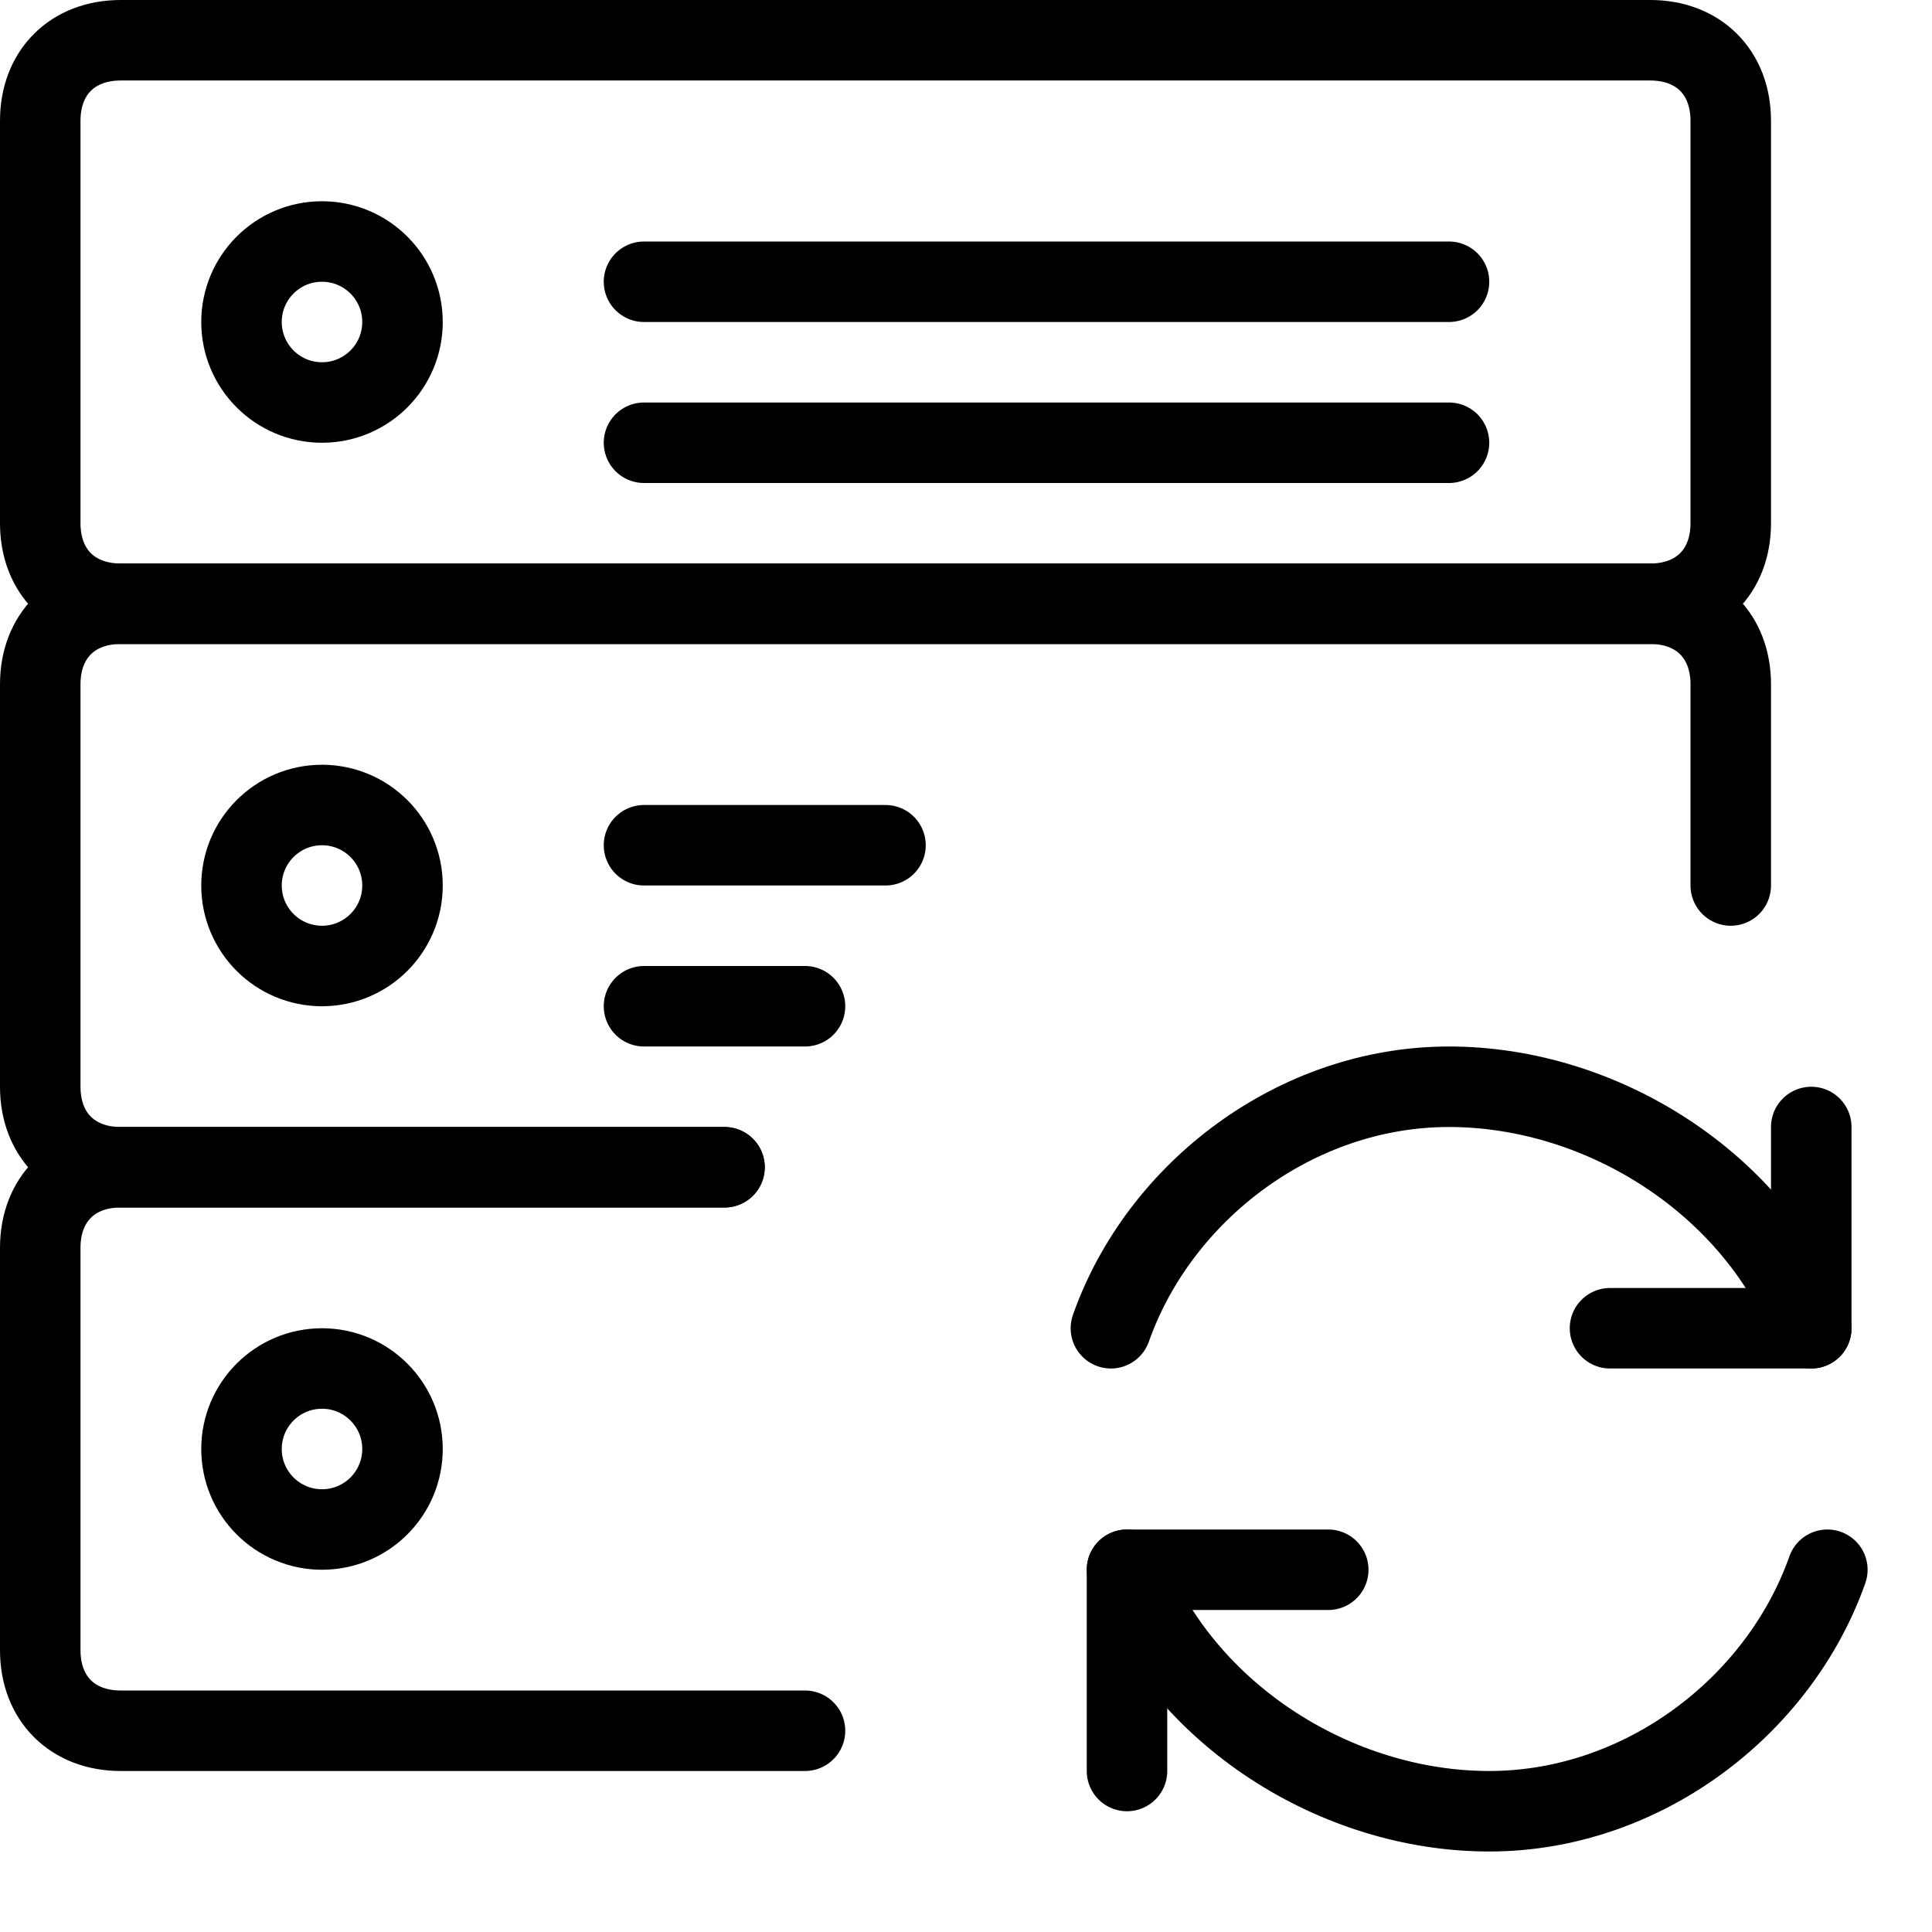 <?xml version="1.0" encoding="utf-8"?>
<!-- Generator: Adobe Illustrator 19.2.0, SVG Export Plug-In . SVG Version: 6.00 Build 0)  -->
<svg version="1.1" id="Layer_1" xmlns="http://www.w3.org/2000/svg" xmlns:xlink="http://www.w3.org/1999/xlink" x="0px" y="0px"
	 viewBox="0 0 24 24" style="enable-background:new 0 0 24 24;" xml:space="preserve">
<style type="text/css">
	.st0{display:none;}
	.st1{display:inline;}
	.st2{fill:none;stroke:#000000;stroke-linecap:round;stroke-linejoin:round;stroke-miterlimit:10;}
</style>
<g id="Filled_Icons" class="st0">
	<g class="st1">
		<g>
			<path d="M22,7c0,0,0-5.5,0-5.5C22,0.7,21.3,0,20.5,0h-19C0.7,0,0,0.7,0,1.5C0,1.5,0,7,0,7H22z M8,3h10c0.3,0,0.5,0.2,0.5,0.5
				C18.5,3.8,18.3,4,18,4H8C7.7,4,7.5,3.8,7.5,3.5C7.5,3.2,7.7,3,8,3z M8,5h10c0.3,0,0.5,0.2,0.5,0.5C18.5,5.8,18.3,6,18,6H8
				C7.7,6,7.5,5.8,7.5,5.5C7.5,5.2,7.7,5,8,5z M4,2.5c0.8,0,1.5,0.7,1.5,1.5c0,0.8-0.7,1.5-1.5,1.5C3.2,5.5,2.5,4.8,2.5,4
				C2.5,3.2,3.2,2.5,4,2.5z"/>
			<path d="M10.4,20H8c-0.3,0-0.5-0.2-0.5-0.5C7.5,19.2,7.7,19,8,19h2.2c-0.1-0.3-0.1-0.7-0.1-1H8c-0.3,0-0.5-0.2-0.5-0.5
				C7.5,17.2,7.7,17,8,17h2c0-0.7,0.2-1.4,0.4-2H0c0,5.5,0,5.5,0,5.5C0,21.3,0.7,22,1.5,22h10C11.1,21.4,10.7,20.7,10.4,20z M4,19.5
				c-0.8,0-1.5-0.7-1.5-1.5c0-0.8,0.7-1.5,1.5-1.5c0.8,0,1.5,0.7,1.5,1.5C5.5,18.8,4.8,19.5,4,19.5z"/>
			<path d="M11.5,13H8c-0.3,0-0.5-0.2-0.5-0.5C7.5,12.2,7.7,12,8,12h4.4c0.4-0.4,0.9-0.7,1.4-1H8c-0.3,0-0.5-0.2-0.5-0.5
				C7.5,10.2,7.7,10,8,10h10c0.1,0,0.1,0,0.2,0c1.4,0.1,2.7,0.7,3.8,1.5c0,0,0-3.5,0-3.5H0c0,0,0,6,0,6h10.9
				C11.1,13.6,11.3,13.3,11.5,13z M4,12.5c-0.8,0-1.5-0.7-1.5-1.5c0-0.8,0.7-1.5,1.5-1.5c0.8,0,1.5,0.7,1.5,1.5
				C5.5,11.8,4.8,12.5,4,12.5z"/>
			<circle cx="4" cy="4" r="0.5"/>
			<circle cx="4" cy="18" r="0.5"/>
			<circle cx="4" cy="11" r="0.5"/>
		</g>
		<path d="M17.5,11c-3.6,0-6.5,2.9-6.5,6.5s2.9,6.5,6.5,6.5s6.5-2.9,6.5-6.5S21.1,11,17.5,11z M13.8,16.3c0.6-1.6,2.1-2.7,3.8-2.7
			c1.1,0,2.2,0.5,3,1.2v-0.3c0-0.3,0.2-0.5,0.5-0.5c0.3,0,0.5,0.2,0.5,0.5v1.9c0,0.3-0.2,0.5-0.5,0.5h-1.9c-0.3,0-0.5-0.2-0.5-0.5
			c0-0.3,0.2-0.5,0.5-0.5h1.1c-0.6-0.8-1.6-1.3-2.6-1.3c-1.3,0-2.4,0.8-2.8,2c-0.1,0.2-0.3,0.3-0.5,0.3c-0.1,0-0.1,0-0.2,0
			C13.8,16.9,13.7,16.6,13.8,16.3z M21.7,19c-0.6,1.6-2.1,2.7-3.8,2.7c-1.1,0-2.2-0.5-3-1.2v0.3c0,0.3-0.2,0.5-0.5,0.5
			c-0.3,0-0.5-0.2-0.5-0.5v-1.9c0-0.3,0.2-0.5,0.5-0.5h1.9c0.3,0,0.5,0.2,0.5,0.5c0,0.3-0.2,0.5-0.5,0.5h-1.1
			c0.6,0.8,1.6,1.3,2.6,1.3c1.3,0,2.4-0.8,2.8-2c0.1-0.3,0.4-0.4,0.6-0.3C21.6,18.4,21.8,18.7,21.7,19z"/>
	</g>
</g>
<g id="Outline_Icons">
	<g>
		<path class="st2" d="M21.5,6.5c0,0.6-0.4,1-1,1h-19c-0.6,0-1-0.4-1-1v-5c0-0.6,0.4-1,1-1h19c0.6,0,1,0.4,1,1V6.5z"/>
		<line class="st2" x1="8" y1="5.5" x2="18" y2="5.5"/>
		<line class="st2" x1="8" y1="3.5" x2="18" y2="3.5"/>
		<circle class="st2" cx="4" cy="4" r="1"/>
		<path class="st2" d="M9,14.5H1.5c-0.6,0-1-0.4-1-1v-5c0-0.6,0.4-1,1-1h19c0.6,0,1,0.4,1,1V11"/>
		<line class="st2" x1="8" y1="12.5" x2="10" y2="12.5"/>
		<line class="st2" x1="8" y1="10.5" x2="11" y2="10.5"/>
		<circle class="st2" cx="4" cy="11" r="1"/>
		<path class="st2" d="M10,21.5H1.5c-0.6,0-1-0.4-1-1v-5c0-0.6,0.4-1,1-1H9"/>
		<circle class="st2" cx="4" cy="18" r="1"/>
		<g>
			<polyline class="st2" points="22.5,14 22.5,16.5 20,16.5 			"/>
			<path class="st2" d="M13.8,16.5c0.6-1.7,2.3-3,4.2-3s3.8,1.2,4.5,3"/>
			<g>
				<polyline class="st2" points="14,22 14,19.5 16.5,19.5 				"/>
				<path class="st2" d="M22.7,19.5c-0.6,1.7-2.3,3-4.2,3s-3.8-1.2-4.5-3"/>
			</g>
		</g>
	</g>
</g>
</svg>
